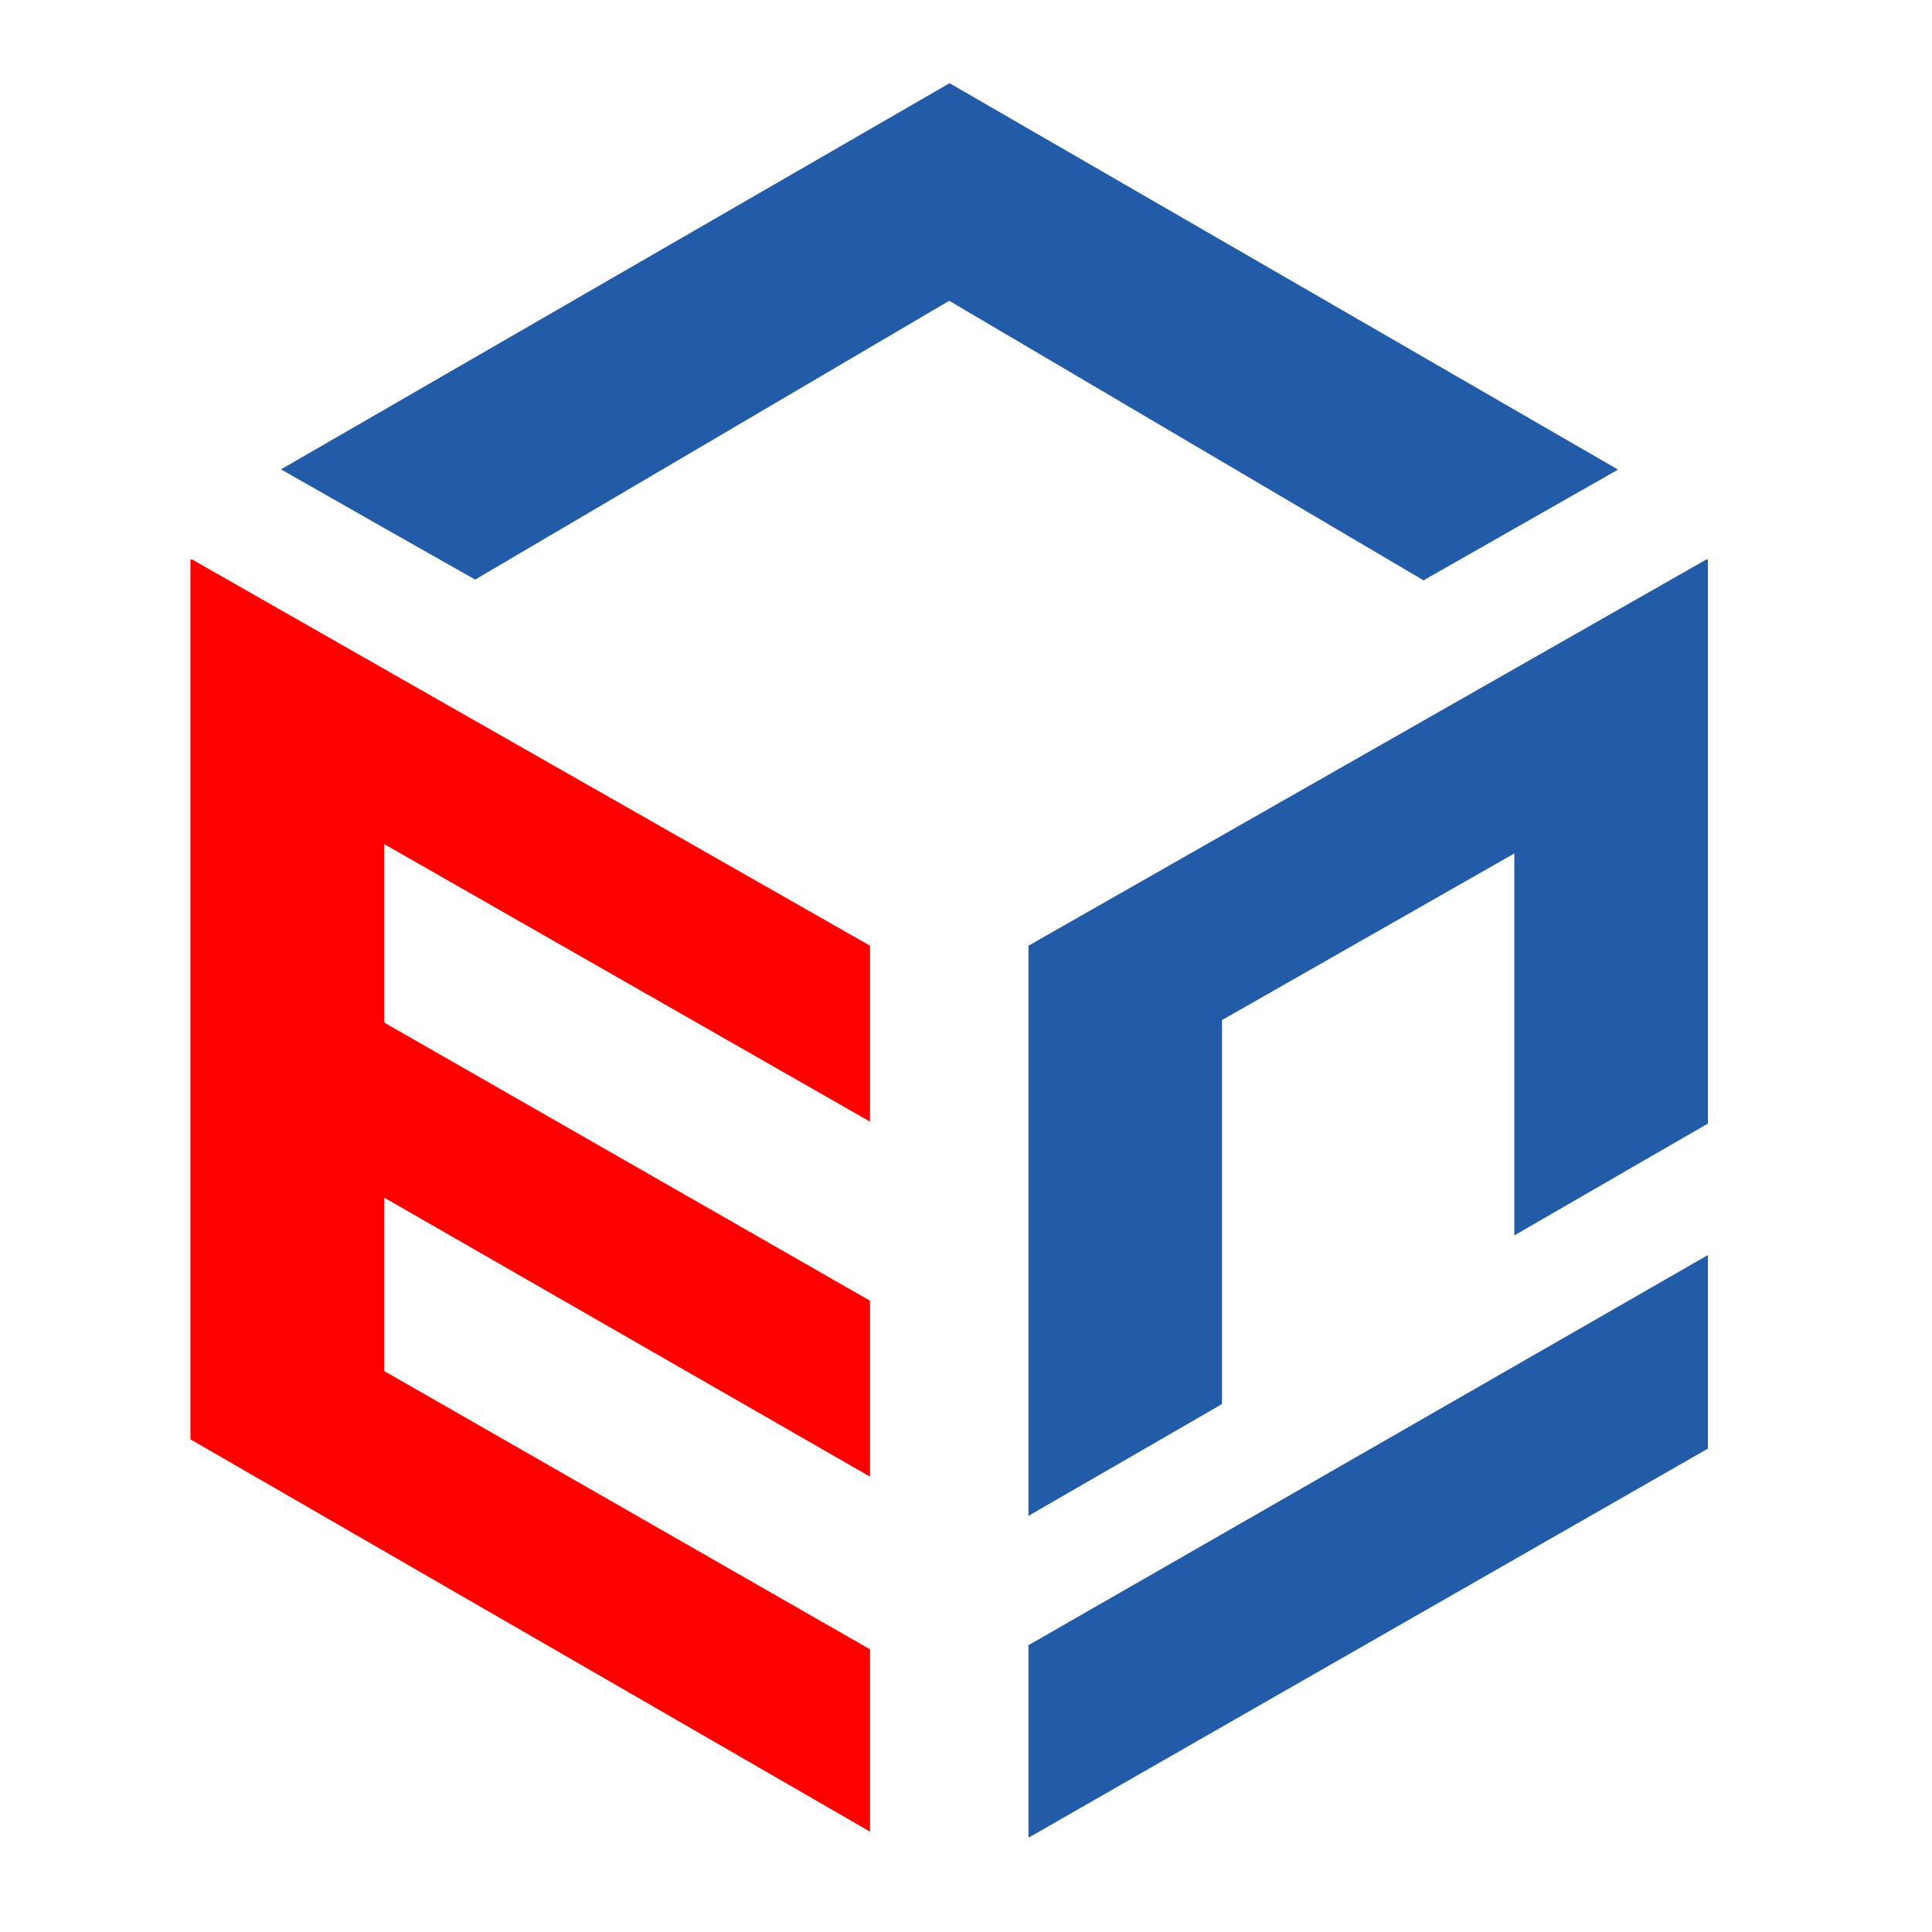 <?xml version="1.0" encoding="UTF-8"?>
<svg xmlns="http://www.w3.org/2000/svg" viewBox="0 0 140 160" width="512" height="512"><path d="M115.41,43.78,124,38.89l-55.36-32L13.27,38.87l8.54,4.86L29.35,48,68.61,24.91l39.28,23.15Z" style="fill:#225ba8"/><polygon points="75.17 78.32 75.17 85.29 75.17 125.54 91.2 116.28 91.2 84.48 115.41 70.68 115.41 102.31 131.44 93.05 131.44 61.54 131.44 46.34 131.3 46.34 75.17 78.32" style="fill:#225ba8"/><polygon points="75.22 136.22 75.17 136.22 75.17 152.15 75.25 152.15 91.2 143.01 131.44 119.97 131.44 103.94 91.2 127.05 75.22 136.22" style="fill:#225ba8"/><polygon points="62.05 151.69 62.05 151.16 62.05 136.4 62.05 136.59 21.81 113.54 21.81 99.18 62.05 122.29 62.05 107.72 21.81 84.68 21.81 69.9 62.05 92.89 62.05 78.32 21.81 55.4 5.92 46.34 5.77 46.34 5.77 61.54 5.77 73.82 5.77 90.73 5.77 99.04 5.77 99.37 5.77 118.87 5.77 119.2 62.05 151.69" style="fill:red"/></svg>